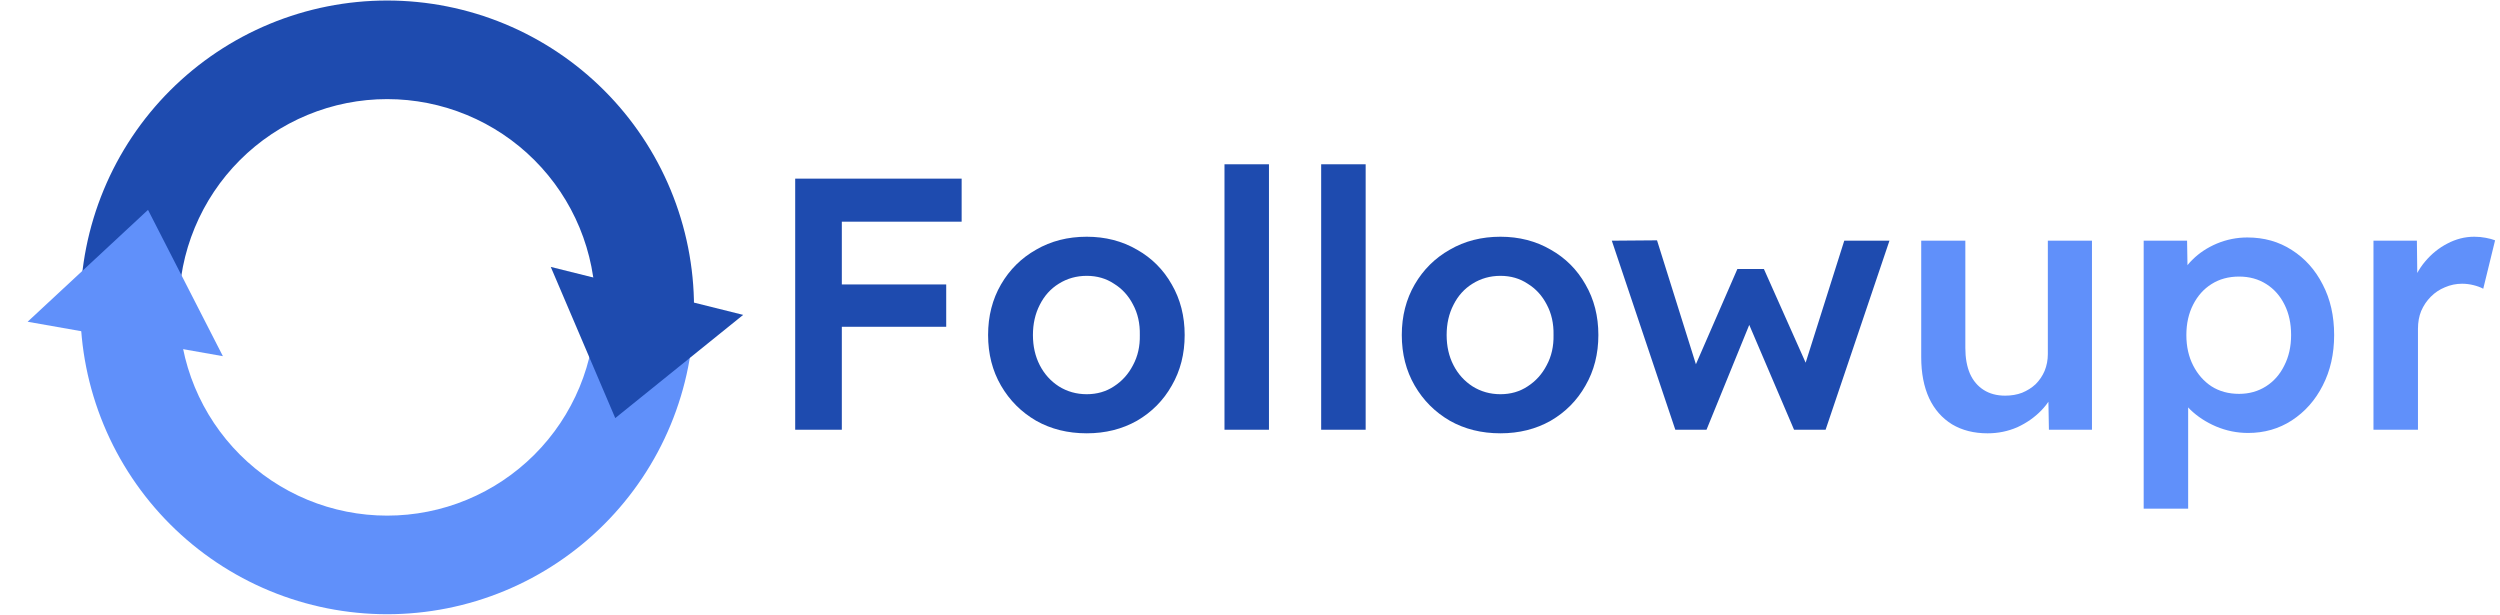 <svg width="244" height="60" viewBox="0 0 244 60" fill="none" xmlns="http://www.w3.org/2000/svg">
<path d="M231.651 41.941V23.491H235.888L235.958 29.372L235.362 28.042C235.619 27.108 236.063 26.268 236.693 25.521C237.323 24.774 238.047 24.191 238.863 23.771C239.704 23.327 240.579 23.105 241.489 23.105C241.886 23.105 242.259 23.14 242.61 23.21C242.983 23.28 243.286 23.362 243.52 23.456L242.364 28.182C242.108 28.042 241.793 27.925 241.419 27.832C241.046 27.738 240.672 27.692 240.299 27.692C239.715 27.692 239.155 27.808 238.618 28.042C238.105 28.252 237.65 28.555 237.253 28.952C236.856 29.349 236.541 29.816 236.308 30.353C236.098 30.866 235.993 31.45 235.993 32.103V41.941H231.651Z" fill="#6090FA"/>
<path d="M209.223 49.644V23.492H213.459L213.529 27.693L212.794 27.378C212.934 26.654 213.331 25.978 213.984 25.347C214.638 24.694 215.431 24.169 216.365 23.772C217.322 23.375 218.314 23.177 219.341 23.177C220.974 23.177 222.421 23.585 223.682 24.402C224.966 25.219 225.969 26.339 226.693 27.763C227.44 29.187 227.813 30.832 227.813 32.7C227.813 34.543 227.44 36.189 226.693 37.636C225.969 39.06 224.966 40.192 223.682 41.032C222.421 41.849 220.998 42.257 219.411 42.257C218.337 42.257 217.298 42.047 216.295 41.627C215.314 41.207 214.474 40.658 213.774 39.982C213.097 39.305 212.677 38.593 212.514 37.846L213.564 37.356V49.644H209.223ZM218.535 38.441C219.516 38.441 220.391 38.196 221.161 37.706C221.931 37.216 222.526 36.539 222.947 35.675C223.39 34.812 223.612 33.82 223.612 32.7C223.612 31.579 223.402 30.599 222.982 29.759C222.561 28.895 221.966 28.218 221.196 27.728C220.426 27.238 219.539 26.993 218.535 26.993C217.508 26.993 216.61 27.238 215.84 27.728C215.093 28.195 214.498 28.86 214.054 29.724C213.611 30.587 213.389 31.579 213.389 32.7C213.389 33.82 213.611 34.812 214.054 35.675C214.498 36.539 215.093 37.216 215.84 37.706C216.61 38.196 217.508 38.441 218.535 38.441Z" fill="#6090FA"/>
<path d="M193.988 42.292C192.657 42.292 191.502 42 190.522 41.416C189.541 40.809 188.794 39.958 188.281 38.861C187.767 37.74 187.511 36.41 187.511 34.87V23.491H191.817V33.959C191.817 34.94 191.969 35.78 192.272 36.48C192.576 37.157 193.019 37.682 193.602 38.055C194.186 38.429 194.886 38.616 195.703 38.616C196.31 38.616 196.858 38.522 197.349 38.336C197.862 38.125 198.306 37.845 198.679 37.495C199.052 37.122 199.344 36.69 199.554 36.2C199.764 35.686 199.869 35.138 199.869 34.554V23.491H204.176V41.941H199.974L199.904 38.09L200.675 37.67C200.394 38.557 199.916 39.351 199.239 40.051C198.586 40.728 197.804 41.276 196.893 41.697C195.983 42.093 195.015 42.292 193.988 42.292Z" fill="#6090FA"/>
<path d="M163.51 41.941L157.313 23.491L161.725 23.456L165.856 36.62L165.086 36.55L169.567 26.257H172.158L176.744 36.55L175.834 36.655L180 23.491H184.411L178.179 41.941H175.099L170.372 30.878L171.037 30.948L166.556 41.941H163.51Z" fill="#1E4BAF"/>
<path d="M146.443 42.291C144.599 42.291 142.954 41.883 141.507 41.066C140.06 40.225 138.916 39.082 138.076 37.635C137.236 36.188 136.815 34.542 136.815 32.698C136.815 30.854 137.236 29.209 138.076 27.762C138.916 26.315 140.06 25.183 141.507 24.366C142.954 23.526 144.599 23.105 146.443 23.105C148.264 23.105 149.898 23.526 151.345 24.366C152.792 25.183 153.924 26.315 154.741 27.762C155.581 29.209 156.001 30.854 156.001 32.698C156.001 34.542 155.581 36.188 154.741 37.635C153.924 39.082 152.792 40.225 151.345 41.066C149.898 41.883 148.264 42.291 146.443 42.291ZM146.443 38.475C147.447 38.475 148.334 38.218 149.104 37.705C149.898 37.191 150.516 36.503 150.96 35.639C151.426 34.776 151.648 33.795 151.625 32.698C151.648 31.578 151.426 30.586 150.96 29.722C150.516 28.859 149.898 28.182 149.104 27.692C148.334 27.178 147.447 26.922 146.443 26.922C145.44 26.922 144.529 27.178 143.712 27.692C142.919 28.182 142.3 28.87 141.857 29.757C141.413 30.621 141.192 31.601 141.192 32.698C141.192 33.795 141.413 34.776 141.857 35.639C142.3 36.503 142.919 37.191 143.712 37.705C144.529 38.218 145.44 38.475 146.443 38.475Z" fill="#1E4BAF"/>
<path d="M128.946 41.942V16.034H133.288V41.942H128.946Z" fill="#1E4BAF"/>
<path d="M119.51 41.942V16.034H123.851V41.942H119.51Z" fill="#1E4BAF"/>
<path d="M106.066 42.291C104.222 42.291 102.576 41.883 101.129 41.066C99.682 40.225 98.539 39.082 97.698 37.635C96.858 36.188 96.438 34.542 96.438 32.698C96.438 30.854 96.858 29.209 97.698 27.762C98.539 26.315 99.682 25.183 101.129 24.366C102.576 23.526 104.222 23.105 106.066 23.105C107.886 23.105 109.52 23.526 110.967 24.366C112.414 25.183 113.546 26.315 114.363 27.762C115.203 29.209 115.624 30.854 115.624 32.698C115.624 34.542 115.203 36.188 114.363 37.635C113.546 39.082 112.414 40.225 110.967 41.066C109.52 41.883 107.886 42.291 106.066 42.291ZM106.066 38.475C107.069 38.475 107.956 38.218 108.727 37.705C109.52 37.191 110.139 36.503 110.582 35.639C111.049 34.776 111.271 33.795 111.247 32.698C111.271 31.578 111.049 30.586 110.582 29.722C110.139 28.859 109.52 28.182 108.727 27.692C107.956 27.178 107.069 26.922 106.066 26.922C105.062 26.922 104.152 27.178 103.335 27.692C102.541 28.182 101.923 28.87 101.479 29.757C101.036 30.621 100.814 31.601 100.814 32.698C100.814 33.795 101.036 34.776 101.479 35.639C101.923 36.503 102.541 37.191 103.335 37.705C104.152 38.218 105.062 38.475 106.066 38.475Z" fill="#1E4BAF"/>
<path d="M77.611 41.942V17.435H82.162V41.942H77.611ZM79.711 31.894V27.762H92.35V31.894H79.711ZM79.711 21.636V17.435H93.856V21.636H79.711Z" fill="#1E4BAF"/>
<path d="M7.839 30C7.839 33.933 8.614 37.827 10.119 41.461C11.624 45.094 13.83 48.396 16.611 51.176C19.392 53.958 22.693 56.163 26.327 57.669C29.96 59.174 33.855 59.948 37.787 59.948C41.72 59.948 45.615 59.174 49.248 57.669C52.882 56.163 56.183 53.958 58.964 51.176C61.745 48.396 63.951 45.094 65.456 41.461C66.961 37.827 67.736 33.933 67.736 30H58.113C58.113 32.669 57.587 35.312 56.566 37.778C55.544 40.244 54.047 42.485 52.16 44.372C50.272 46.259 48.032 47.757 45.566 48.778C43.1 49.8 40.457 50.325 37.787 50.325C35.118 50.325 32.475 49.8 30.009 48.778C27.543 47.757 25.303 46.259 23.415 44.372C21.528 42.485 20.031 40.244 19.009 37.778C17.988 35.312 17.462 32.669 17.462 30H7.839Z" fill="#6090FA"/>
<path d="M67.736 29.999C67.736 26.066 66.961 22.172 65.456 18.538C63.951 14.905 61.745 11.603 58.964 8.822C56.183 6.042 52.882 3.836 49.248 2.33C45.615 0.825 41.72 0.051 37.787 0.051C33.854 0.051 29.96 0.825 26.326 2.33C22.693 3.836 19.392 6.042 16.611 8.822C13.83 11.603 11.624 14.905 10.119 18.538C8.614 22.172 7.839 26.066 7.839 29.999H17.461C17.461 27.33 17.987 24.687 19.009 22.221C20.03 19.755 21.527 17.514 23.415 15.627C25.302 13.739 27.543 12.242 30.009 11.22C32.475 10.199 35.118 9.673 37.787 9.673C40.456 9.673 43.1 10.199 45.566 11.22C48.032 12.242 50.273 13.739 52.16 15.627C54.047 17.514 55.545 19.755 56.566 22.221C57.588 24.687 58.113 27.33 58.113 29.999H67.736Z" fill="#1E4BAF"/>
<path d="M60.049 40.805L72.534 30.732L53.754 26.05L60.049 40.805Z" fill="#1E4BAF"/>
<path d="M14.446 20.483L2.695 31.402L21.754 34.763L14.446 20.483Z" fill="#6090FA"/>
</svg>
